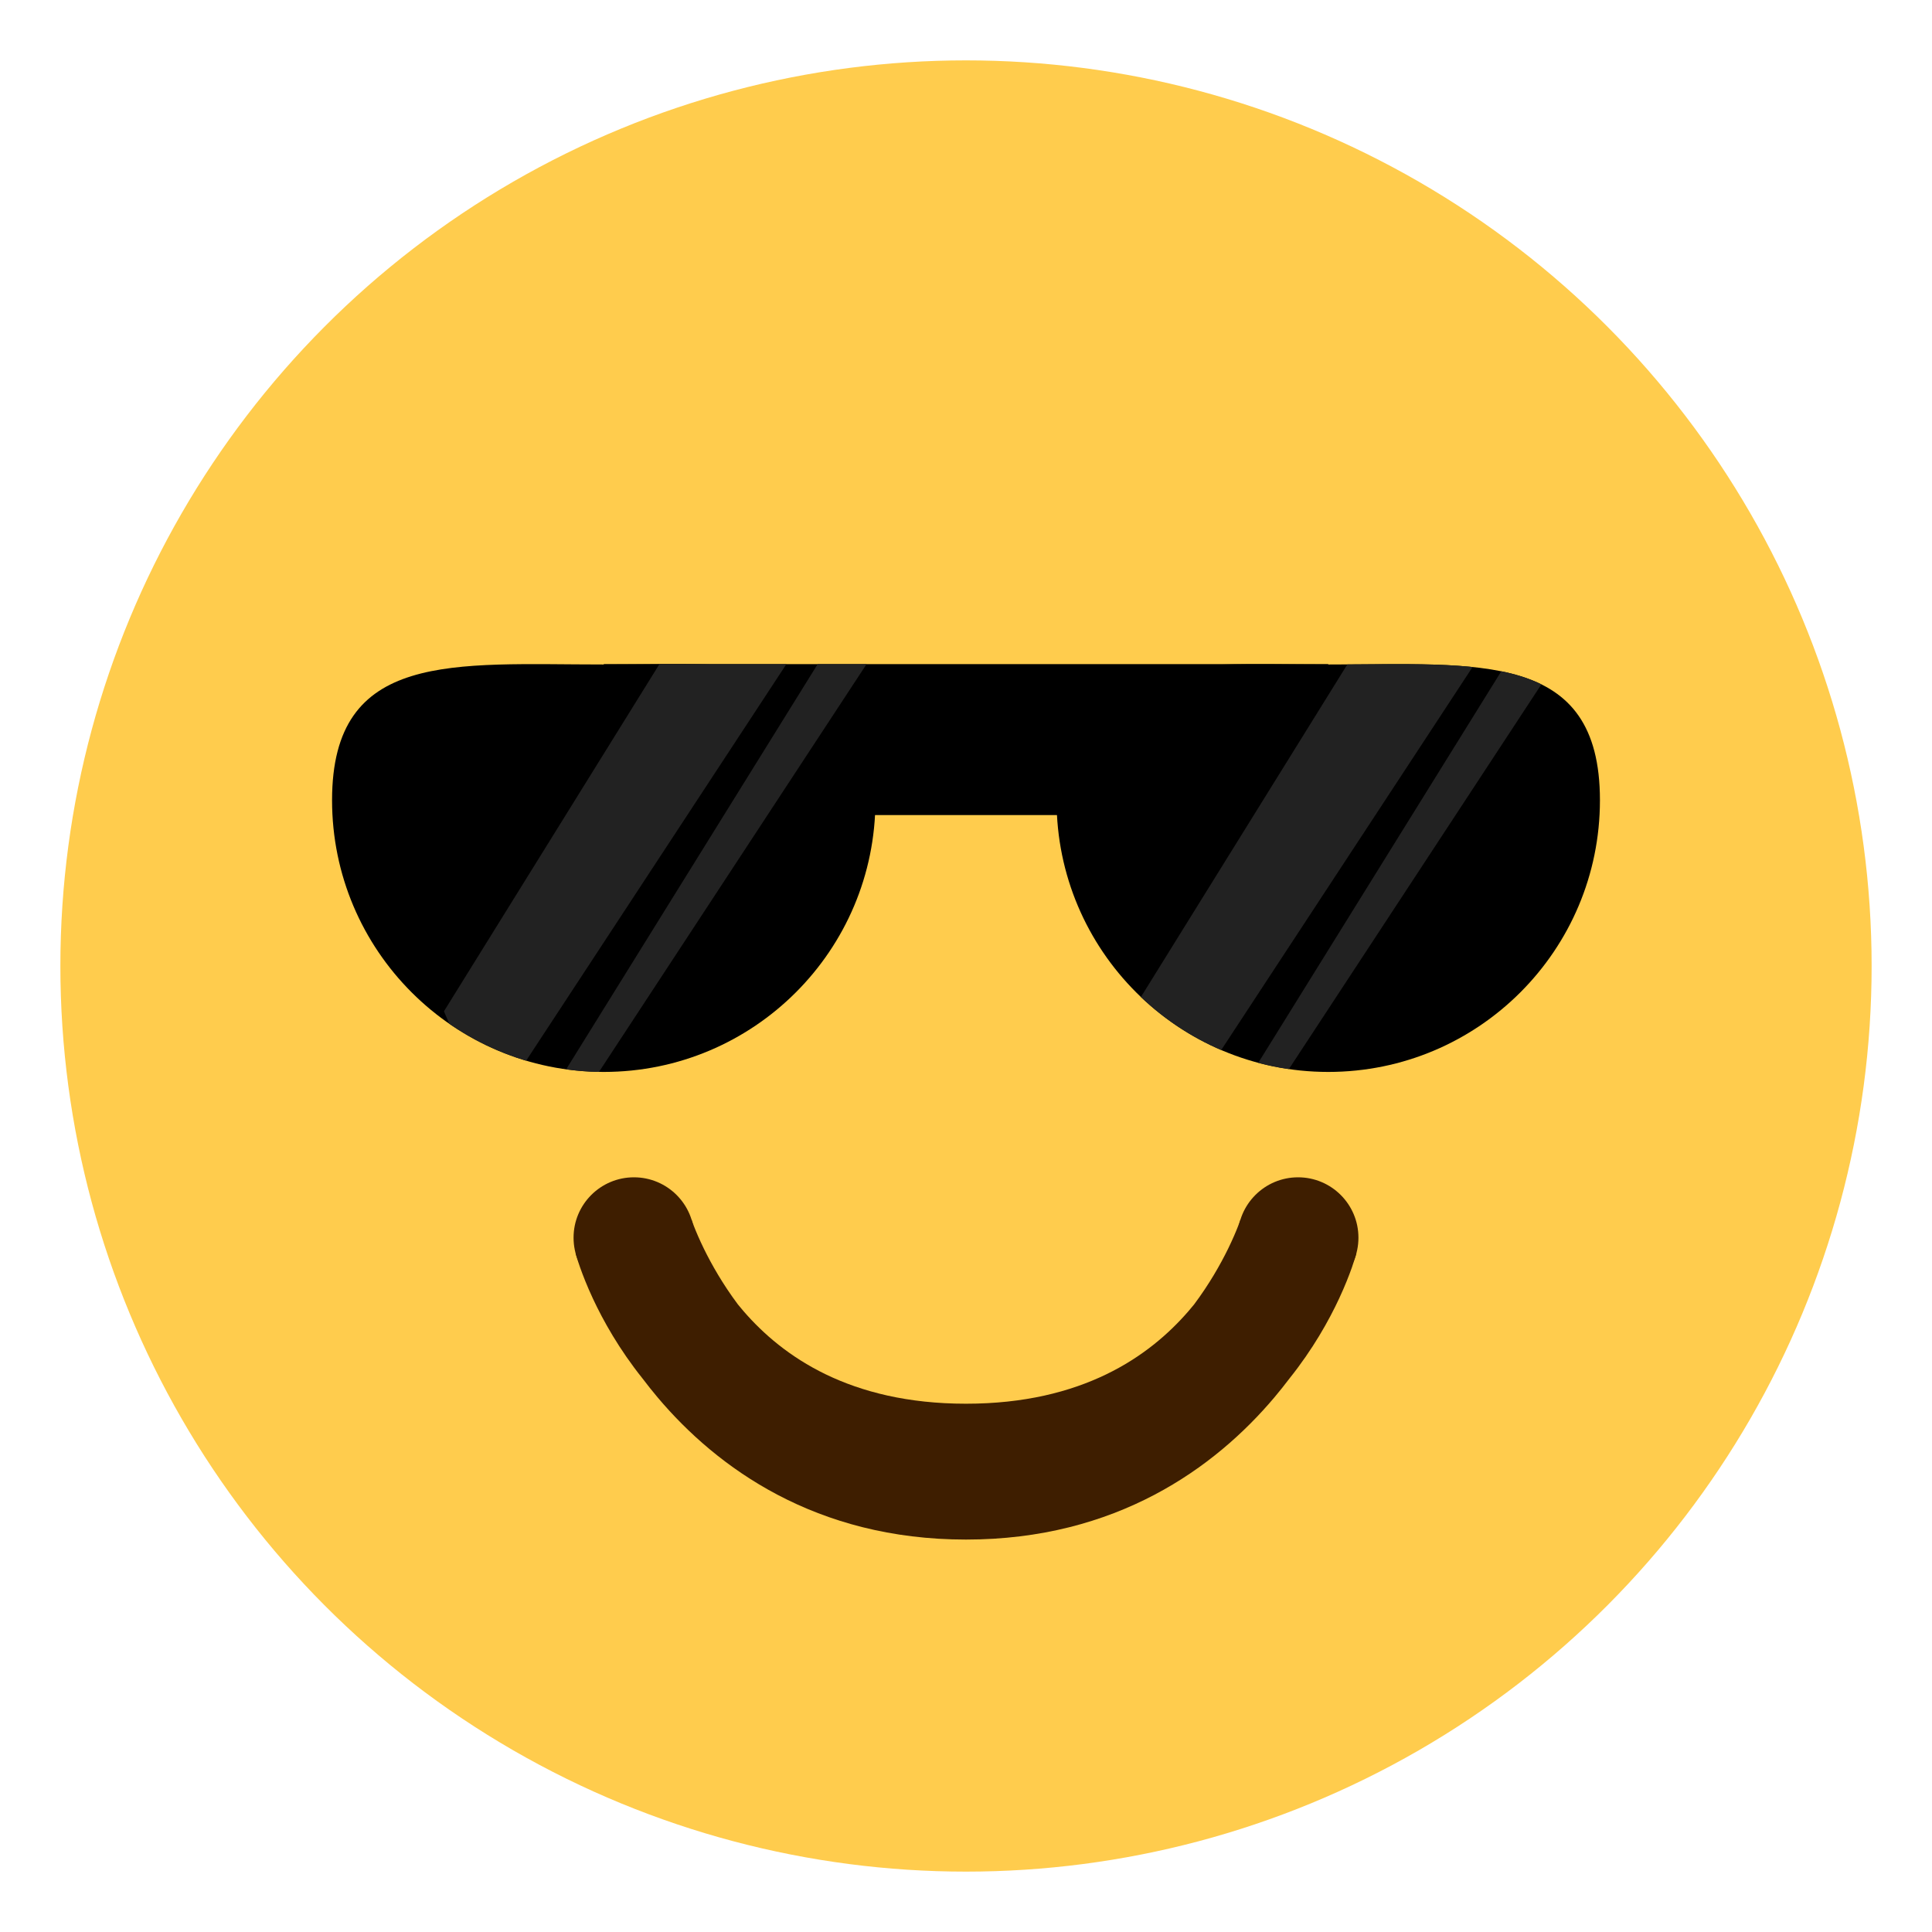 <svg width="64" height="64" viewBox="0 0 64 64" fill="none" xmlns="http://www.w3.org/2000/svg">
<circle cx="32" cy="32" r="30" fill="#FFCC4D"/>
<circle cx="20" cy="29" r="4" fill="#3E1E00"/>
<circle cx="44" cy="29" r="4" fill="#3E1E00"/>
<path fill-rule="evenodd" clip-rule="evenodd" d="M21 41C19.067 41.515 19.068 41.516 19.068 41.517L19.069 41.52L19.07 41.525L19.074 41.538L19.083 41.572C19.09 41.597 19.1 41.631 19.113 41.671C19.137 41.75 19.171 41.857 19.217 41.987C19.309 42.246 19.446 42.6 19.641 43.018C19.983 43.75 20.509 44.695 21.287 45.667C21.443 45.873 21.608 46.081 21.784 46.29C23.755 48.626 27.026 51 32 51C36.974 51 40.245 48.626 42.216 46.29C42.392 46.081 42.557 45.873 42.713 45.667C43.491 44.695 44.017 43.75 44.359 43.018C44.554 42.6 44.691 42.246 44.783 41.987C44.828 41.857 44.863 41.75 44.887 41.671C44.9 41.631 44.909 41.597 44.917 41.572L44.926 41.538L44.93 41.525L44.931 41.52L44.932 41.517C44.932 41.516 44.932 41.515 43 41L44.932 41.515L41.138 40.417C41.091 40.402 41.092 40.402 41.092 40.402L41.092 40.4L41.093 40.398L41.093 40.397C41.094 40.395 41.094 40.394 41.094 40.394L41.094 40.395L41.093 40.397C41.091 40.402 41.087 40.414 41.081 40.433C41.068 40.47 41.045 40.534 41.012 40.62C40.945 40.792 40.836 41.052 40.68 41.371C40.428 41.885 40.06 42.536 39.556 43.211C39.494 43.287 39.43 43.364 39.364 43.44C38.075 44.927 35.856 46.5 32 46.5C28.144 46.5 25.925 44.927 24.636 43.44C24.57 43.364 24.506 43.287 24.444 43.211C23.94 42.536 23.572 41.885 23.32 41.371C23.164 41.052 23.055 40.792 22.988 40.62C22.955 40.534 22.932 40.47 22.919 40.433C22.913 40.414 22.909 40.402 22.907 40.397L22.906 40.395C22.906 40.394 22.906 40.394 22.907 40.397L22.907 40.398L22.908 40.4L22.908 40.402C22.909 40.402 22.909 40.402 22.862 40.417L19.067 41.515L21 41Z" fill="#3E1E00"/>
<path d="M53 26.509C53 31.48 48.971 35.509 44 35.509C39.029 35.509 35 31.48 35 26.509C35 21.538 39.029 22.012 44 22.012C48.971 22.012 53 21.538 53 26.509Z" fill="black"/>
<path d="M29 26.509C29 31.48 24.971 35.509 20 35.509C15.029 35.509 11 31.48 11 26.509C11 21.538 15.029 22.012 20 22.012C24.971 22.012 29 21.538 29 26.509Z" fill="black"/>
<rect x="20" y="22" width="24" height="5" fill="black"/>
<path fill-rule="evenodd" clip-rule="evenodd" d="M42.696 35.415C42.351 35.365 42.013 35.296 41.681 35.208L49.732 22.237C50.221 22.336 50.666 22.476 51.06 22.671L42.696 35.415ZM48.781 22.096L40.454 34.784C39.463 34.358 38.563 33.76 37.794 33.027L44.632 22.01C44.822 22.009 45.01 22.007 45.197 22.006C46.5 21.996 47.716 21.986 48.781 22.096Z" fill="#222222"/>
<path fill-rule="evenodd" clip-rule="evenodd" d="M21.844 22L14.706 33.5L14.884 33.914C15.654 34.447 16.511 34.863 17.429 35.137L26.05 22H21.844ZM27.086 22L18.754 35.423C19.11 35.473 19.473 35.501 19.842 35.508L28.706 22L27.086 22Z" fill="#222222"/>
<circle cx="21" cy="41" r="2" fill="#3E1E00"/>
<circle cx="43" cy="41" r="2" fill="#3E1E00"/>
</svg>
